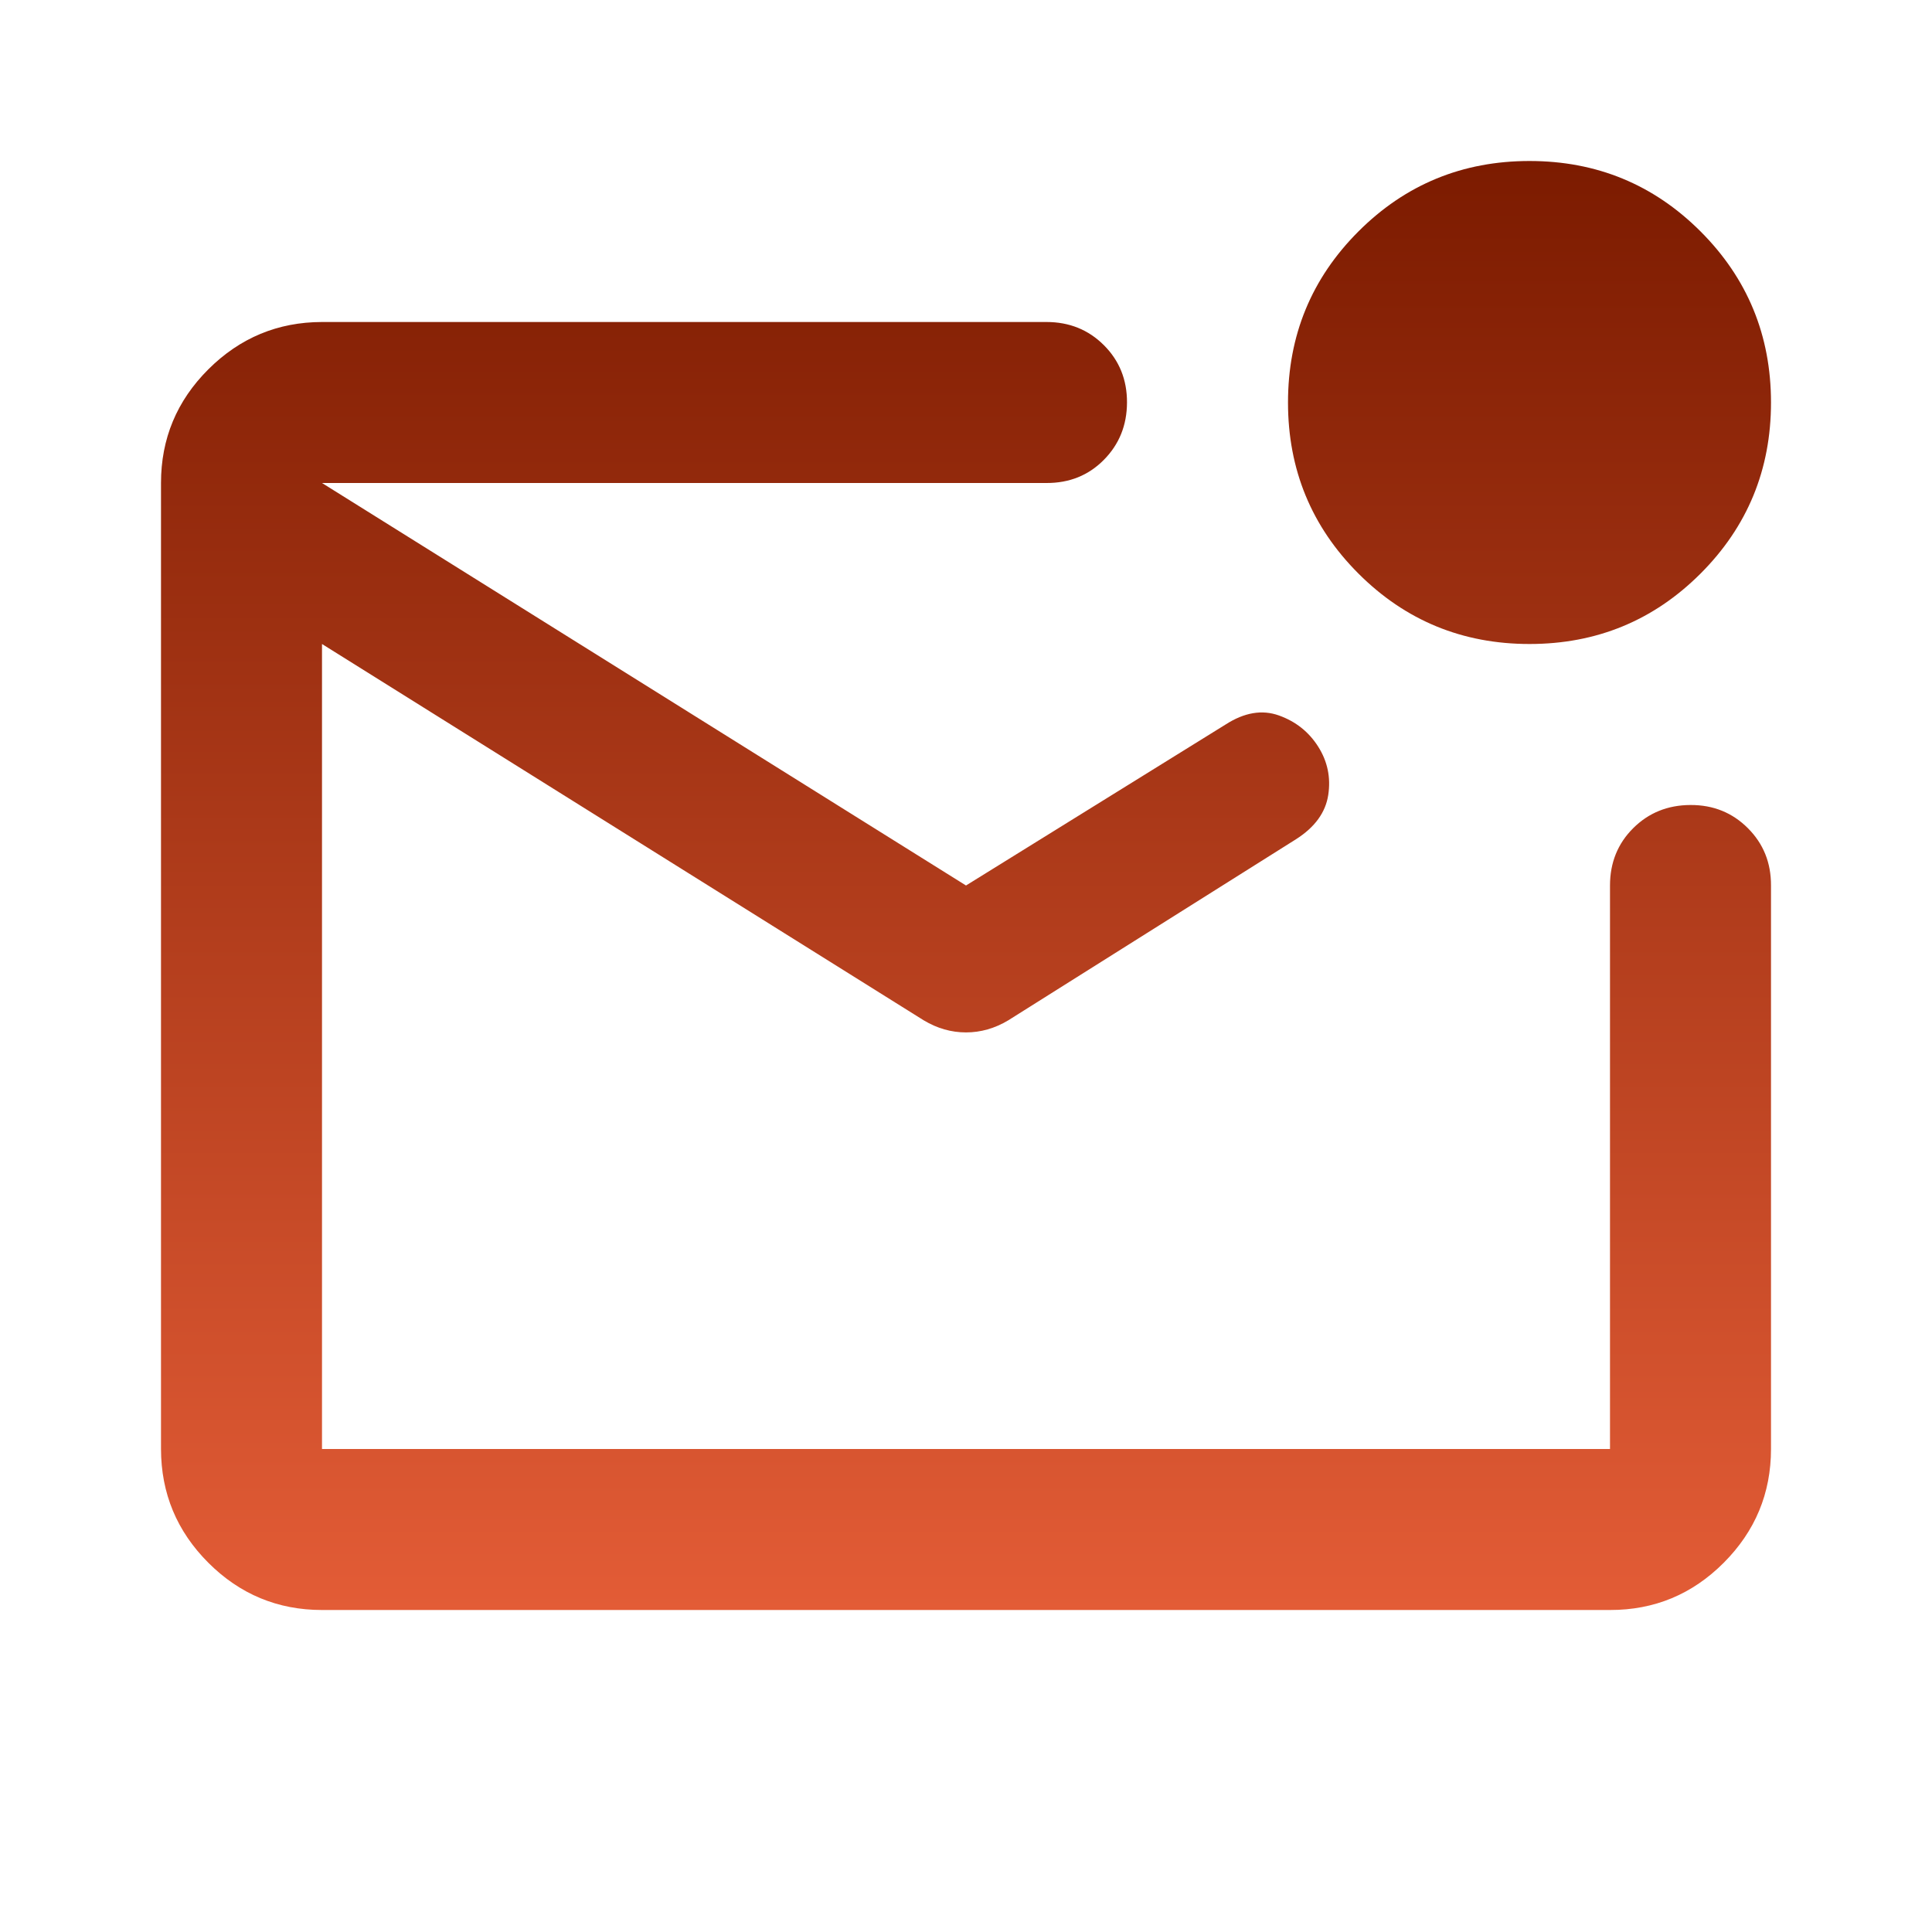 <svg width="24" height="24" viewBox="0 0 24 24" fill="none" xmlns="http://www.w3.org/2000/svg">
<path d="M4 20C3.45 20 2.979 19.804 2.588 19.413C2.197 19.022 2.001 18.551 2 18V6C2 5.45 2.196 4.979 2.588 4.588C2.98 4.197 3.451 4.001 4 4H13C13.283 4 13.521 4.096 13.713 4.288C13.905 4.48 14.001 4.717 14 5C13.999 5.283 13.903 5.52 13.712 5.713C13.521 5.906 13.283 6.001 13 6H4V18H20V11C20 10.717 20.096 10.479 20.288 10.288C20.48 10.097 20.717 10.001 21 10C21.283 9.999 21.52 10.095 21.713 10.288C21.906 10.481 22.001 10.718 22 11V18C22 18.55 21.804 19.021 21.413 19.413C21.022 19.805 20.551 20.001 20 20H4ZM12 11L15.225 9C15.458 8.85 15.679 8.813 15.888 8.888C16.097 8.963 16.259 9.092 16.375 9.275C16.491 9.458 16.533 9.658 16.5 9.875C16.467 10.092 16.334 10.276 16.1 10.425L12.525 12.675C12.358 12.775 12.183 12.825 12 12.825C11.817 12.825 11.642 12.775 11.475 12.675L4 8V6L12 11ZM19 8C18.167 8 17.458 7.708 16.875 7.125C16.292 6.542 16 5.833 16 5C16 4.167 16.292 3.458 16.875 2.875C17.458 2.292 18.167 2 19 2C19.833 2 20.542 2.292 21.125 2.875C21.708 3.458 22 4.167 22 5C22 5.833 21.708 6.542 21.125 7.125C20.542 7.708 19.833 8 19 8Z" fill="url(#paint0_linear_224_184)"/>
<defs>
<linearGradient id="paint0_linear_224_184" x1="12" y1="2" x2="12" y2="20" gradientUnits="userSpaceOnUse">
<stop stop-color="#7C1B00"/>
<stop offset="1" stop-color="#E35C36"/>
</linearGradient>
</defs>
</svg>
